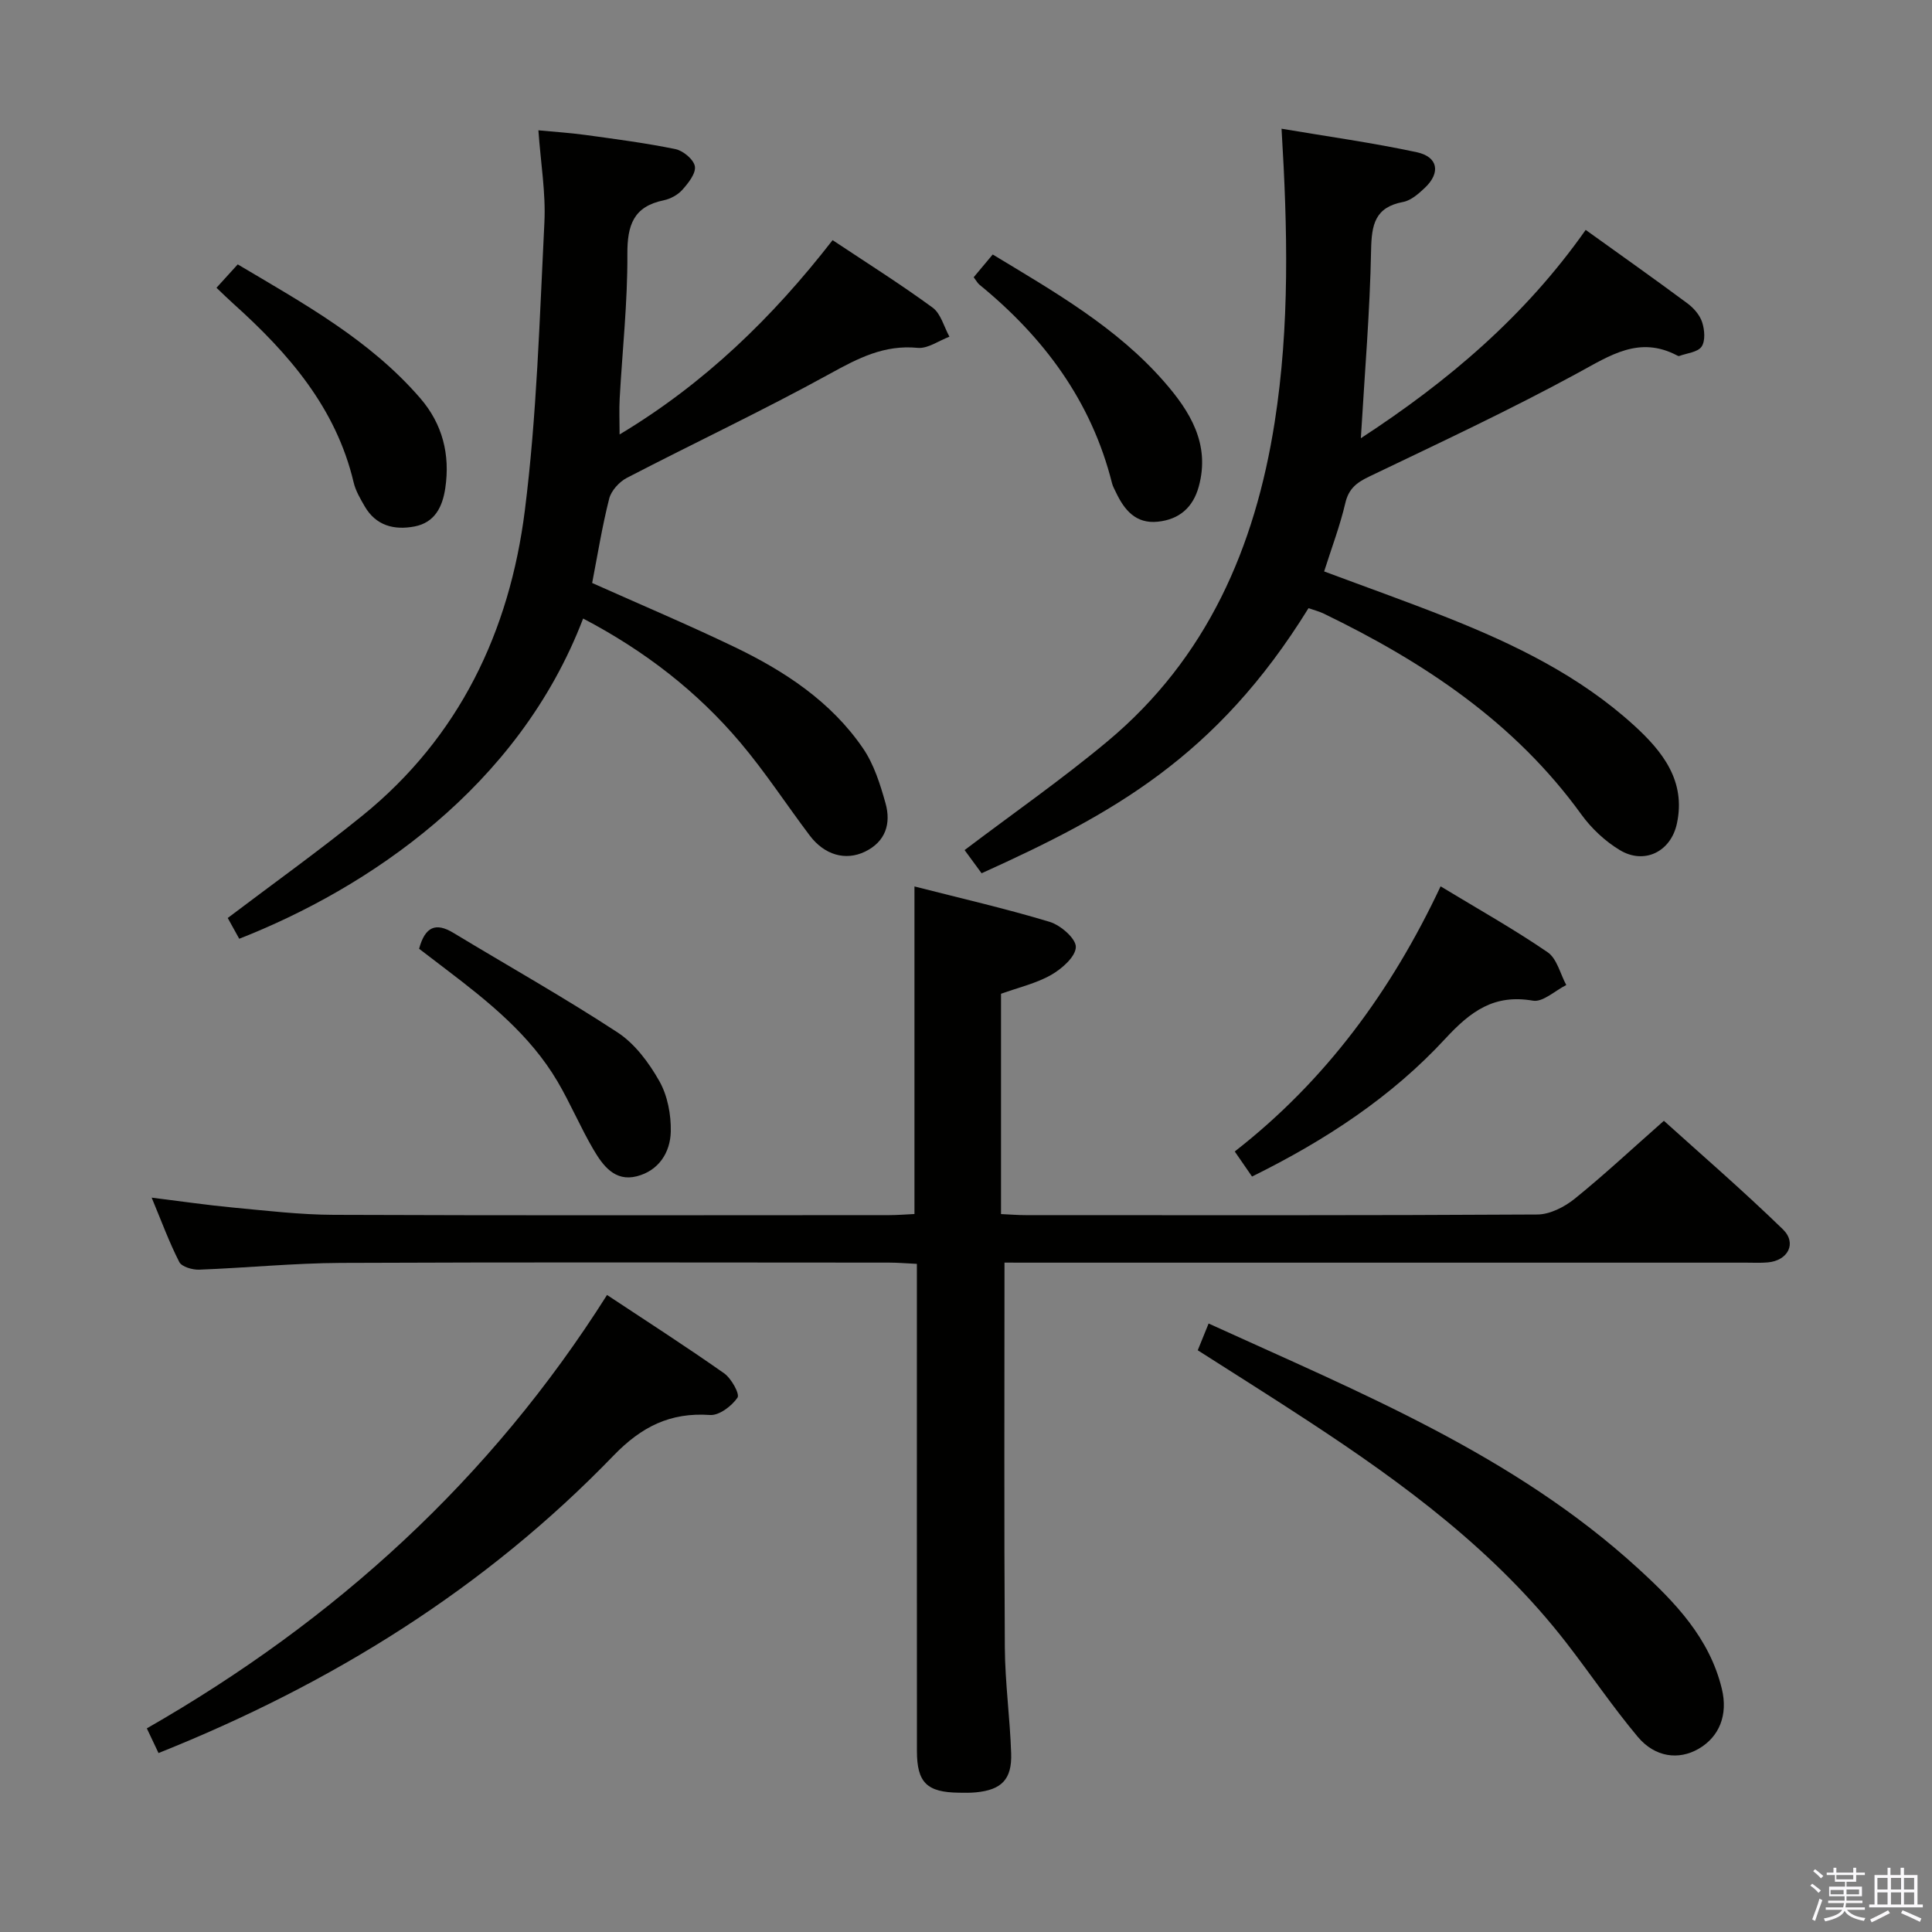 <svg enable-background="new 0 0 400 400" viewBox="0 0 400 400" xmlns="http://www.w3.org/2000/svg"><rect x="0" y="0" width="400" height="400" fill="#808080" stroke="none"/><path d="m374.8 390.4.4-.4c.7.5 1.3 1 1.8 1.4l-.5.5c-.5-.6-1.1-1.1-1.7-1.5zm1 7.3-.6-.3c.5-1.4 1.1-2.8 1.5-4.3.2.1.4.2.6.3-.5 1.3-1 2.8-1.5 4.3zm-.4-10.3.4-.4c.4.3 1 .8 1.7 1.4l-.5.5c-.4-.5-1-1-1.6-1.5zm2.5.3h1.7v-1h.6v1h3.5v-1h.6v1h1.8v.5h-1.8v1.4h-2v1h3.2v2h-3.2v.9h3.3v.5h-3.4c0 .3-.1.6-.1.9h4v.5h-3.7c.7.9 1.9 1.5 3.8 1.7-.1.2-.2.4-.3.6-2.1-.4-3.5-1.1-4-2.1-.4 1-1.8 1.7-4 2.2-.1-.2-.2-.4-.3-.6 2.1-.4 3.4-1 3.8-1.8h-3.4v-.5h3.6c.1-.3.1-.6.2-.9h-3.3v-.5h3.4c0-.3 0-.6 0-.9h-3.2v-2h3.3v-1h-2.1v-1.4h-1.7v-.5zm1.1 3.5v1h2.7c0-.3 0-.4 0-.4 0-.2 0-.2 0-.2 0-.1 0-.2 0-.3h-2.7zm1.2-3v.9h3.5v-.9zm4.7 3h-2.6v.6.4h2.6z" fill="#fbfafc"/><path d="m393.6 386.7h.6v1.5h2.8v6.1h1.1v.6h-11.1v-.6h1.1v-6.1h2.7v-1.5h.6v1.5h2.1v-1.5zm-2.7 8.8.4.6c-1.2.6-2.5 1.3-3.8 1.9-.1-.2-.2-.4-.3-.6 1.2-.6 2.5-1.2 3.7-1.9zm-2.2-6.7v2.4h2.1v-2.4zm0 3v2.5h2.1v-2.5zm2.8-3v2.4h2.1v-2.4zm0 3v2.5h2.1v-2.5zm6 6.1c-1.4-.7-2.7-1.3-3.9-1.8l.3-.6c1.5.6 2.7 1.2 3.9 1.7zm-1.2-9.1h-2.1v2.4h2.1zm-2.1 3v2.5h2.1v-2.5z" fill="#fbfafc"/><g fill="#010100"><path d="m207.97 261.41c0 27.12-.1 53.41.07 79.7.05 7.31 1.07 14.6 1.31 21.91.18 5.4-2 7.56-7.32 8.07-1.16.11-2.33.09-3.5.07-6.61-.08-8.69-2.08-8.69-8.64-.02-31.49-.01-62.99-.01-94.48 0-1.97 0-3.94 0-6.37-2.18-.1-3.96-.26-5.75-.26-37.83-.01-75.65-.11-113.48.06-9.79.05-19.58 1.03-29.37 1.4-1.39.05-3.6-.59-4.11-1.58-2.1-4.1-3.69-8.46-5.72-13.33 6.07.75 11.43 1.54 16.83 2.05 6.94.65 13.89 1.48 20.85 1.51 38.33.15 76.65.07 114.98.06 1.78 0 3.57-.15 5.27-.23 0-22.7 0-44.92 0-67.82 9.45 2.42 18.82 4.56 27.99 7.33 2.26.68 5.46 3.46 5.42 5.21-.04 2-2.89 4.51-5.1 5.77-3.11 1.77-6.75 2.6-10.39 3.91v45.61c1.82.08 3.45.22 5.08.22 35.33.01 70.65.08 105.98-.13 2.6-.02 5.6-1.56 7.71-3.26 6.09-4.92 11.82-10.28 18.47-16.14 7.32 6.61 16.21 14.29 24.62 22.45 2.99 2.9 1.06 6.51-3.13 6.87-1.49.13-3 .05-4.5.05-49.32 0-98.65 0-147.97 0-1.97-.01-3.94-.01-5.54-.01z"/><path d="m265.33 26.65c9.52 1.61 18.84 2.9 28.01 4.87 4.41.95 4.95 4.24 1.69 7.34-1.3 1.23-2.88 2.64-4.52 2.95-5.85 1.1-6.54 4.69-6.64 9.98-.24 12.75-1.33 25.49-2.12 38.94 18.02-11.75 33.95-25.23 46.55-43.13 7.17 5.15 14.19 10.11 21.09 15.23 1.29.96 2.54 2.4 3.02 3.88.51 1.56.7 3.85-.11 5.05-.8 1.17-3.03 1.35-4.65 1.95-.12.05-.32-.07-.47-.14-7.8-4.07-13.78-.01-20.49 3.64-14.12 7.69-28.73 14.51-43.24 21.47-2.6 1.25-4.23 2.51-4.92 5.49-1.09 4.67-2.81 9.19-4.38 14.14 8.52 3.18 17.05 6.21 25.46 9.54 13.97 5.54 27.43 12.08 38.66 22.3 5.9 5.37 10.83 11.51 8.91 20.38-1.26 5.82-6.75 8.53-11.82 5.47-3.04-1.83-5.86-4.48-7.95-7.36-13.77-19.07-32.59-31.56-53.35-41.6-1.01-.49-2.13-.76-3.15-1.12-19.07 30.86-40.73 42.69-67.68 54.88-1.23-1.67-2.48-3.37-3.52-4.8 10.08-7.63 20.18-14.66 29.59-22.52 20.58-17.18 30.55-40.12 34.61-66.08 3.13-19.96 2.68-39.98 1.42-60.75z"/><path d="m120.73 128.06c-13.39 35.02-44.64 55.87-71.2 66.3-.83-1.49-1.68-3.03-2.38-4.3 9.42-7.13 18.87-13.89 27.87-21.18 20.08-16.26 30.48-38.16 33.64-63.17 2.49-19.73 3.05-39.73 4.05-59.63.31-6.1-.76-12.27-1.24-19.1 3.32.32 6.54.52 9.73.96 6.24.86 12.51 1.67 18.67 2.94 1.59.33 3.78 2.17 4 3.58.22 1.47-1.37 3.46-2.6 4.84-.94 1.05-2.46 1.88-3.86 2.17-6.27 1.29-7.55 5.16-7.52 11.15.06 9.95-1.04 19.91-1.59 29.86-.13 2.28-.02 4.57-.02 7.47 17.54-10.52 31.62-24.16 44.1-40.23 7.04 4.68 14.04 9.09 20.71 13.97 1.71 1.25 2.35 3.98 3.48 6.02-2.2.82-4.49 2.52-6.59 2.31-6.9-.67-12.3 2.13-18.12 5.34-13.8 7.6-28.09 14.32-42.08 21.58-1.57.82-3.23 2.64-3.65 4.29-1.46 5.75-2.4 11.63-3.53 17.47 9.99 4.47 19.76 8.59 29.32 13.18 10.45 5.01 20.11 11.32 26.77 21.07 2.26 3.31 3.55 7.43 4.65 11.36 1.17 4.18.04 7.94-4.26 10.02-4.01 1.93-8.37.71-11.43-3.34-4.81-6.37-9.18-13.1-14.32-19.19-9-10.67-19.89-19.08-32.6-25.74z"/><path d="m32.82 362.95c-.79-1.66-1.54-3.26-2.42-5.11 39.01-22.34 71.15-51.55 95.28-89.73 8.02 5.31 16.24 10.59 24.23 16.21 1.5 1.05 3.3 4.3 2.78 5.05-1.2 1.74-3.79 3.72-5.68 3.59-8.24-.58-14.2 2.42-19.98 8.4-26.51 27.45-58.24 47.22-94.21 61.59z"/><path d="m247.98 279.56c.84-2.06 1.52-3.73 2.25-5.54 31.32 14.29 63.14 27.15 88.89 50.68 7.65 6.99 14.82 14.4 17.37 24.96 1.3 5.39-.5 9.94-4.86 12.44-4.07 2.33-8.96 1.76-12.54-2.5-5.22-6.23-9.78-13-14.76-19.43-14.67-18.96-33.63-32.96-53.45-45.94-7.47-4.91-15.07-9.67-22.9-14.67z"/><path d="m259.22 243.59c-1.29-1.87-2.3-3.34-3.58-5.19 18.85-14.68 32.46-33.3 42.62-54.89 7.8 4.72 15.19 8.87 22.16 13.64 1.93 1.32 2.61 4.48 3.86 6.79-2.31 1.15-4.84 3.59-6.89 3.24-8.06-1.4-12.89 2.18-18.16 7.87-11.11 12.04-24.75 21.01-40.01 28.54z"/><path d="m44.82 59.58c1.57-1.73 2.79-3.07 4.4-4.84 13.53 8.04 27.34 15.6 37.81 27.73 4.57 5.3 6.2 11.63 5.16 18.6-.58 3.89-2.17 7.12-6.37 7.93-4.21.8-7.99-.15-10.32-4.18-.9-1.56-1.87-3.2-2.28-4.93-3.65-15.47-13.48-26.74-24.87-36.98-1.11-.99-2.17-2.04-3.53-3.33z"/><path d="m201.59 57.4c1.37-1.63 2.53-3.02 3.94-4.71 12.77 7.73 25.65 15.06 35.51 26.36 5.32 6.09 9.57 12.87 7.15 21.69-1.19 4.35-4.06 6.81-8.46 7.27-4.57.49-6.96-2.42-8.7-6.11-.28-.6-.63-1.19-.79-1.83-4.26-16.99-14.11-30.23-27.47-41.14-.37-.3-.6-.77-1.18-1.53z"/><path d="m86.77 196.43c1.25-4.62 3.48-5.48 7.1-3.29 11.34 6.86 22.92 13.36 34 20.62 3.59 2.35 6.5 6.28 8.65 10.09 1.69 2.99 2.43 6.93 2.36 10.42-.1 4.35-2.5 8.11-7.05 9.27-4.57 1.16-7.04-2.27-8.98-5.57-2.68-4.57-4.74-9.5-7.43-14.07-5.7-9.67-14.3-16.53-23.06-23.2-1.84-1.4-3.67-2.81-5.59-4.27z"/></g></svg>
